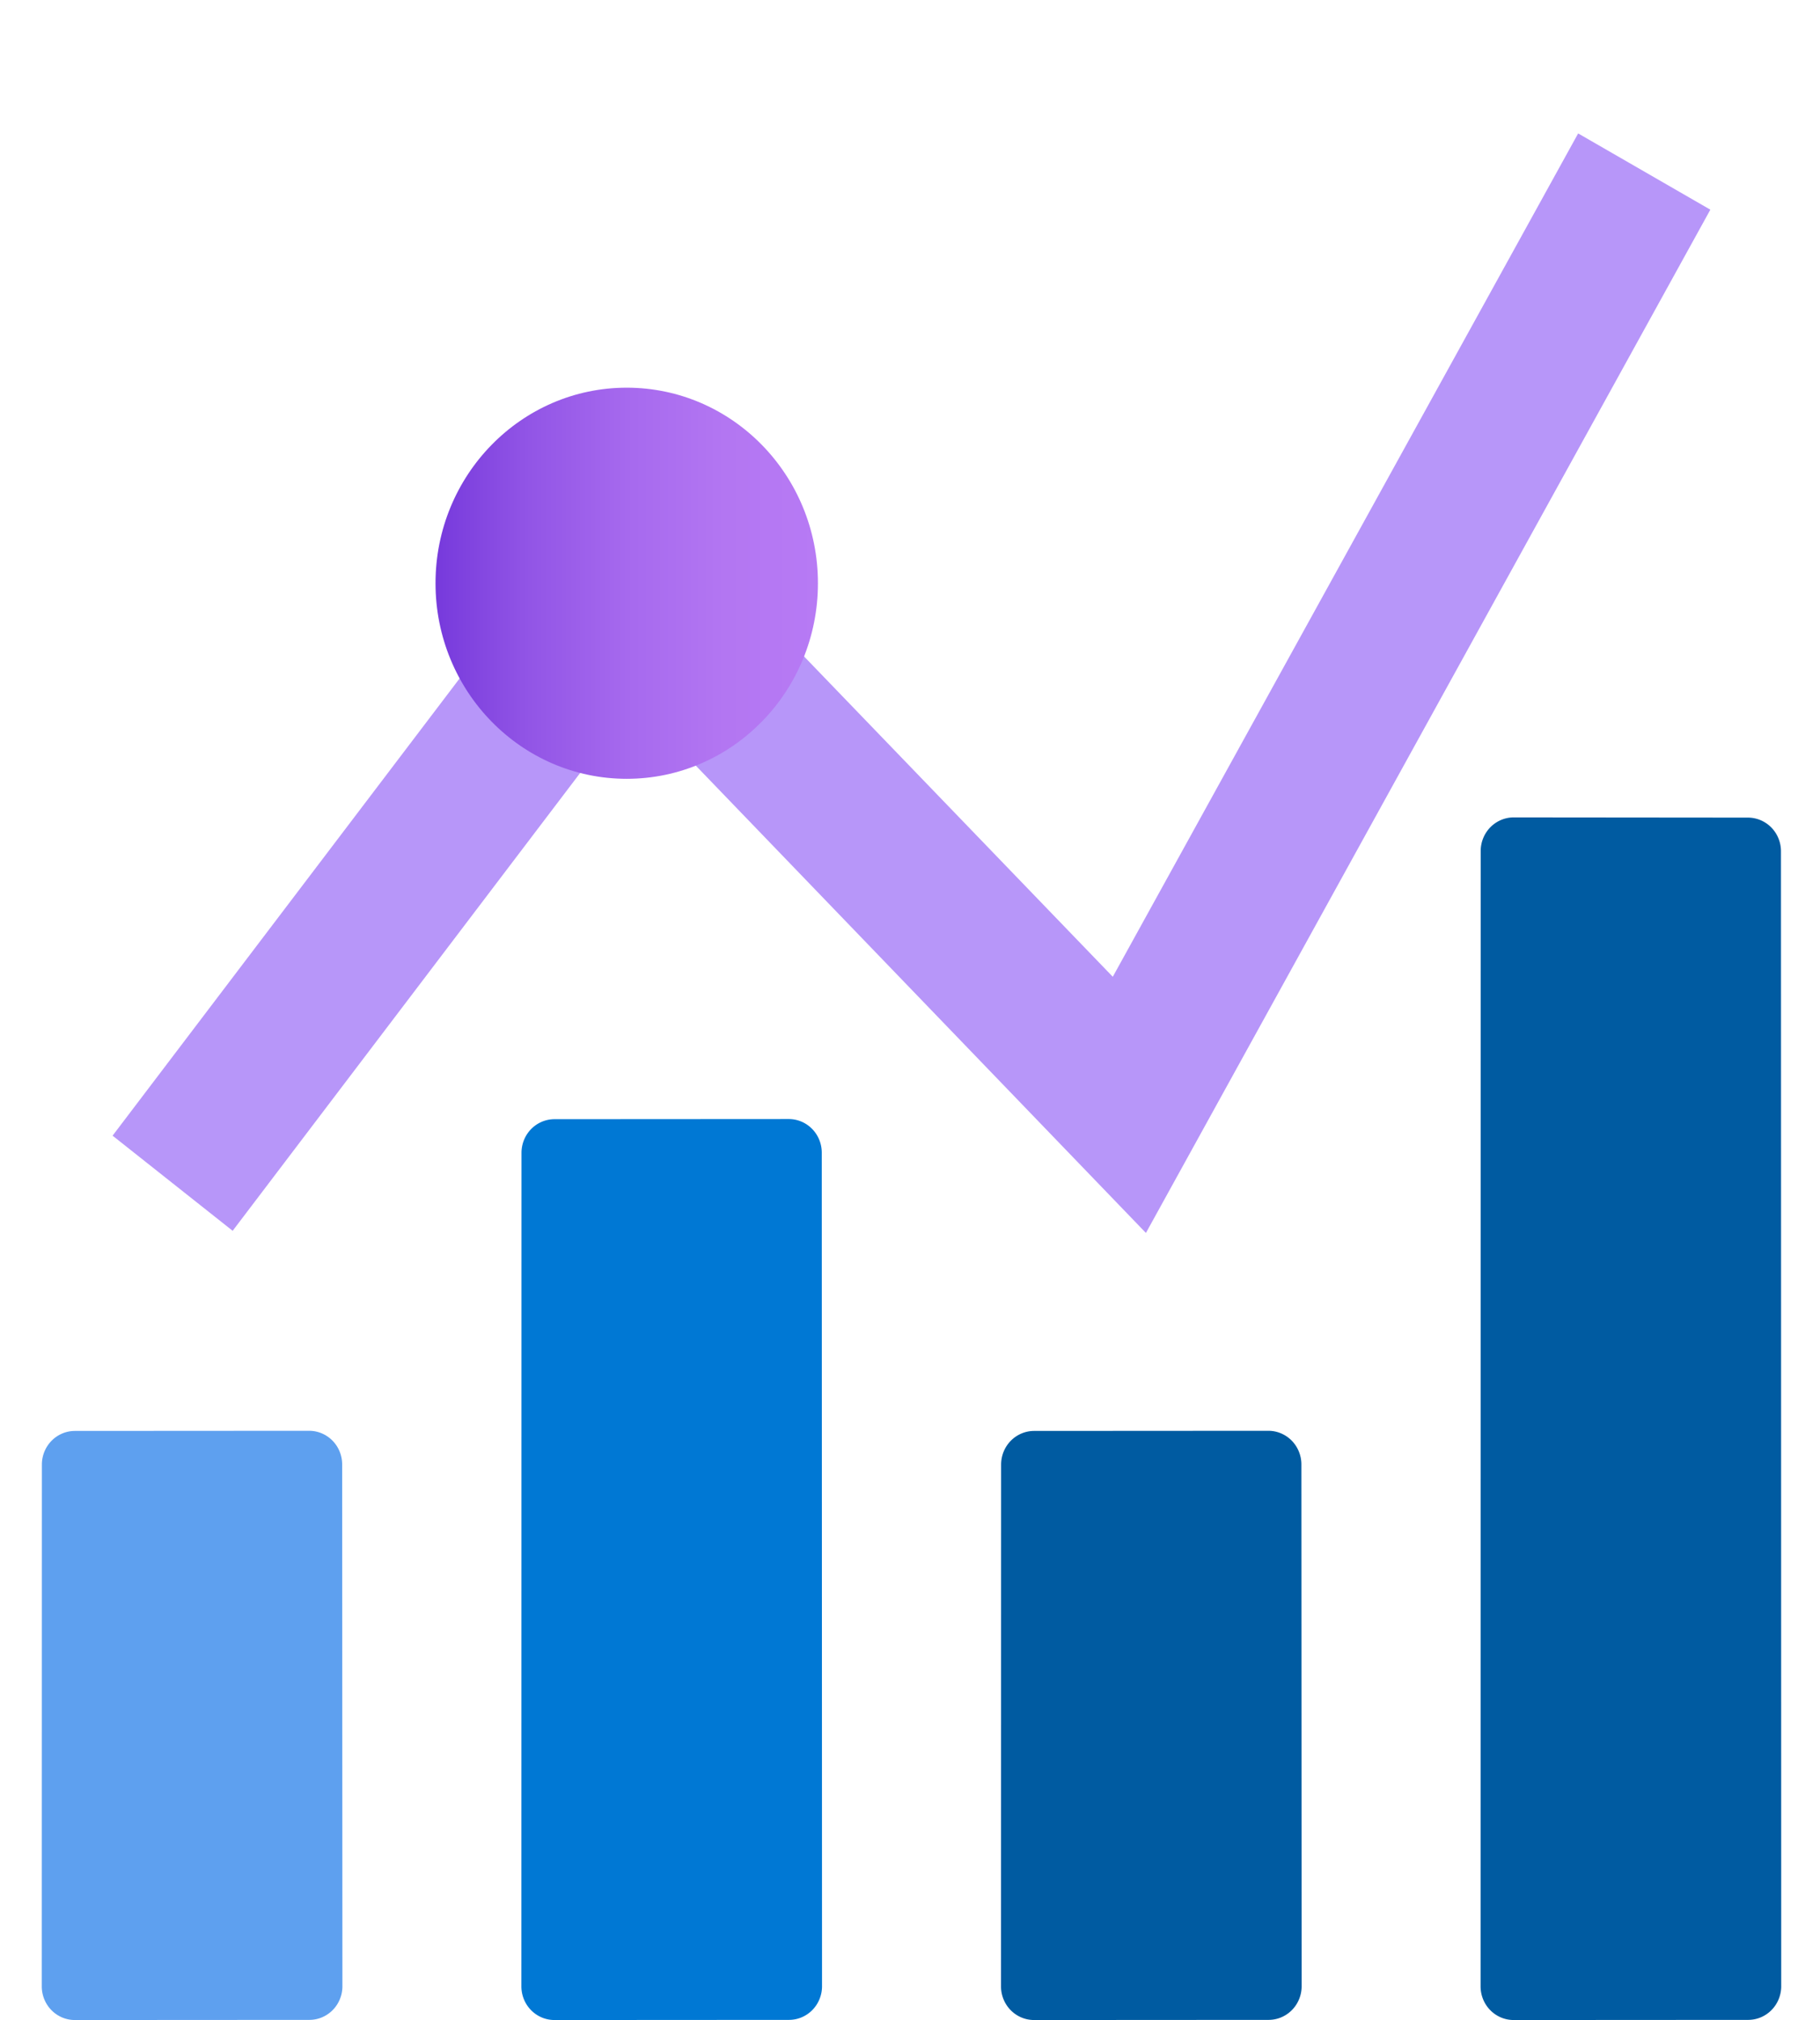 <?xml version="1.0" encoding="UTF-8" standalone="no"?>
<!-- Generated by Microsoft Visio, SVG Export Performance.svg Page-1 -->

<svg
   xmlns:dc="http://purl.org/dc/elements/1.1/"
   xmlns:cc="http://creativecommons.org/ns#"
   xmlns:rdf="http://www.w3.org/1999/02/22-rdf-syntax-ns#"
   xmlns:svg="http://www.w3.org/2000/svg"
   xmlns="http://www.w3.org/2000/svg"
   xmlns:sodipodi="http://sodipodi.sourceforge.net/DTD/sodipodi-0.dtd"
   xmlns:inkscape="http://www.inkscape.org/namespaces/inkscape"
   width="0.709in"
   height="0.787in"
   viewBox="0 0 51.024 56.696"
   xml:space="preserve"
   class="st7"
   version="1.1"
   id="svg74"
   sodipodi:docname="Performance.svg"
   style="font-size:12px;overflow:visible;color-interpolation-filters:sRGB;fill:none;fill-rule:evenodd;stroke-linecap:square;stroke-miterlimit:3"
   inkscape:version="0.92.5 (2060ec1f9f, 2020-04-08)"><sodipodi:namedview
   pagecolor="#ffffff"
   bordercolor="#666666"
   borderopacity="1"
   objecttolerance="10"
   gridtolerance="10"
   guidetolerance="10"
   inkscape:pageopacity="0"
   inkscape:pageshadow="2"
   inkscape:window-width="640"
   inkscape:window-height="480"
   id="namedview76"
   showgrid="false"
   inkscape:zoom="1.3087867"
   inkscape:cx="34.015731"
   inkscape:cy="37.80007"
   inkscape:window-x="0"
   inkscape:window-y="0"
   inkscape:window-maximized="0"
   inkscape:current-layer="svg74" />
	<style
   type="text/css"
   id="style2">
	<![CDATA[
		.st1 {fill:#b796f9;stroke:none;stroke-linecap:butt;stroke-width:39.274}
		.st2 {fill:url(#grad0-9);stroke:none;stroke-linecap:butt;stroke-width:39.274}
		.st3 {fill:none;stroke:none;stroke-linecap:butt;stroke-width:39.274}
		.st4 {fill:#0078d4;stroke:none;stroke-linecap:butt;stroke-width:39.274}
		.st5 {fill:#005ba1;stroke:none;stroke-linecap:butt;stroke-width:39.274}
		.st6 {fill:#5ea0ef;stroke:none;stroke-linecap:butt;stroke-width:39.274}
		.st7 {fill:none;fill-rule:evenodd;font-size:12px;overflow:visible;stroke-linecap:square;stroke-miterlimit:3}
	]]>
	</style>

	<defs
   id="Patterns_And_Gradients">
		<linearGradient
   id="grad0-9"
   x1="0"
   y1="122.862"
   x2="10.855"
   y2="122.862"
   gradientTransform="scale(0.989,1.011)"
   gradientUnits="userSpaceOnUse">
			<stop
   offset="0.005"
   stop-color="#773adc"
   stop-opacity="1"
   id="stop4" />
			<stop
   offset="0.245"
   stop-color="#9255e6"
   stop-opacity="1"
   id="stop6" />
			<stop
   offset="0.5"
   stop-color="#a669ee"
   stop-opacity="1"
   id="stop8" />
			<stop
   offset="0.755"
   stop-color="#b376f2"
   stop-opacity="1"
   id="stop10" />
			<stop
   offset="1"
   stop-color="#b77af4"
   stop-opacity="1"
   id="stop12" />
		</linearGradient>
	</defs>
	<g
   id="g72"
   transform="translate(-39.274,-39.274)">
		<title
   id="title16">Page-1</title>
		<g
   id="group12257-1"
   transform="translate(39.274,-39.274)">
			<title
   id="title18">Performance.12257</title>
			<g
   id="group12258-2">
				<title
   id="title20">Icon-nameAsset 5</title>
				<g
   id="group12259-3">
					<title
   id="title22">Sheet.12259</title>
					<g
   id="shape12260-4"
   transform="translate(3.133,-22.087)">
						<title
   id="title24">Sheet.12260</title>
						<path
   d="M 41.13,104.38 28.07,128.05 14.26,113.72 0,132.51 3.37,135.18 14.64,120.33 29,135.24 44.84,106.52 Z"
   class="st1"
   id="path26"
   inkscape:connector-curvature="0"
   style="fill:#b796f9;stroke:none;stroke-width:39.274;stroke-linecap:butt" />
					</g>
					<g
   id="shape12261-6"
   transform="translate(12.196,-34.833)">
						<title
   id="title29">Sheet.12261</title>
						<ellipse
   cx="5.366"
   cy="129.751"
   rx="5.366"
   ry="5.489"
   class="st2"
   id="ellipse31"
   style="fill:url(#grad0-9);stroke:none;stroke-width:39.274;stroke-linecap:butt" />
					</g>
					<g
   id="shape12262-10"
   transform="translate(26.766,-21.173)">
						<title
   id="title34">Sheet.12262</title>
						<ellipse
   cx="5.366"
   cy="129.751"
   rx="5.366"
   ry="5.489"
   class="st3"
   id="ellipse36"
   style="fill:none;stroke:none;stroke-width:39.274;stroke-linecap:butt" />
					</g>
					<g
   id="shape12263-12"
   transform="translate(40.291,-45.715)">
						<title
   id="title39">Sheet.12263</title>
						<ellipse
   cx="5.366"
   cy="129.751"
   rx="5.366"
   ry="5.489"
   class="st3"
   id="ellipse41"
   style="fill:none;stroke:none;stroke-width:39.274;stroke-linecap:butt" />
					</g>
					<g
   id="shape12264-14"
   transform="translate(0,-18.805)">
						<title
   id="title44">Sheet.12264</title>
						<ellipse
   cx="5.366"
   cy="129.751"
   rx="5.366"
   ry="5.489"
   class="st3"
   id="ellipse46"
   style="fill:none;stroke:none;stroke-width:39.274;stroke-linecap:butt" />
					</g>
					<g
   id="shape12265-16"
   transform="translate(14.606)">
						<title
   id="title49">Sheet.12265</title>
						<path
   d="m 0,134.3 a 0.927,0.944 -180 0 0 0.927,0.944 L 7.51,135.24 a 0.927,0.944 -180 0 0 0.927,-0.944 L 8.43,110.9 A 0.927,0.944 -180 0 0 7.503,109.956 L 0.93,109.96 a 0.927,0.944 -180 0 0 -0.927,0.944 z"
   class="st4"
   id="path51"
   inkscape:connector-curvature="0"
   style="fill:#0078d4;stroke:none;stroke-width:39.274;stroke-linecap:butt" />
					</g>
					<g
   id="shape12266-18"
   transform="translate(28.066)">
						<title
   id="title54">Sheet.12266</title>
						<path
   d="m 0,134.3 a 0.927,0.944 -180 0 0 0.927,0.944 L 7.51,135.24 a 0.927,0.944 -180 0 0 0.927,-0.944 L 8.43,119.65 A 0.927,0.944 -180 0 0 7.503,118.706 L 0.93,118.71 a 0.927,0.944 -180 0 0 -0.927,0.944 z"
   class="st5"
   id="path56"
   inkscape:connector-curvature="0"
   style="fill:#005ba1;stroke:none;stroke-width:39.274;stroke-linecap:butt" />
					</g>
					<g
   id="shape12267-20"
   transform="translate(41.525)">
						<title
   id="title59">Sheet.12267</title>
						<path
   d="m 0,134.3 a 0.927,0.944 -180 0 0 0.927,0.944 L 7.51,135.24 a 0.927,0.944 -180 0 0 0.927,-0.944 L 8.43,102.44 A 0.927,0.944 -180 0 0 7.503,101.496 L 0.93,101.49 a 0.927,0.944 -180 0 0 -0.927,0.944 z"
   class="st5"
   id="path61"
   inkscape:connector-curvature="0"
   style="fill:#005ba1;stroke:none;stroke-width:39.274;stroke-linecap:butt" />
					</g>
					<g
   id="shape12268-22"
   transform="translate(1.146)">
						<title
   id="title64">Sheet.12268</title>
						<path
   d="m 0,134.3 a 0.927,0.944 -180 0 0 0.927,0.944 L 7.51,135.24 a 0.927,0.944 -180 0 0 0.927,-0.944 L 8.43,119.65 A 0.927,0.944 -180 0 0 7.503,118.706 L 0.93,118.71 a 0.927,0.944 -180 0 0 -0.927,0.944 z"
   class="st6"
   id="path66"
   inkscape:connector-curvature="0"
   style="fill:#5ea0ef;stroke:none;stroke-width:39.274;stroke-linecap:butt" />
					</g>
				</g>
			</g>
		</g>
	</g>
</svg>